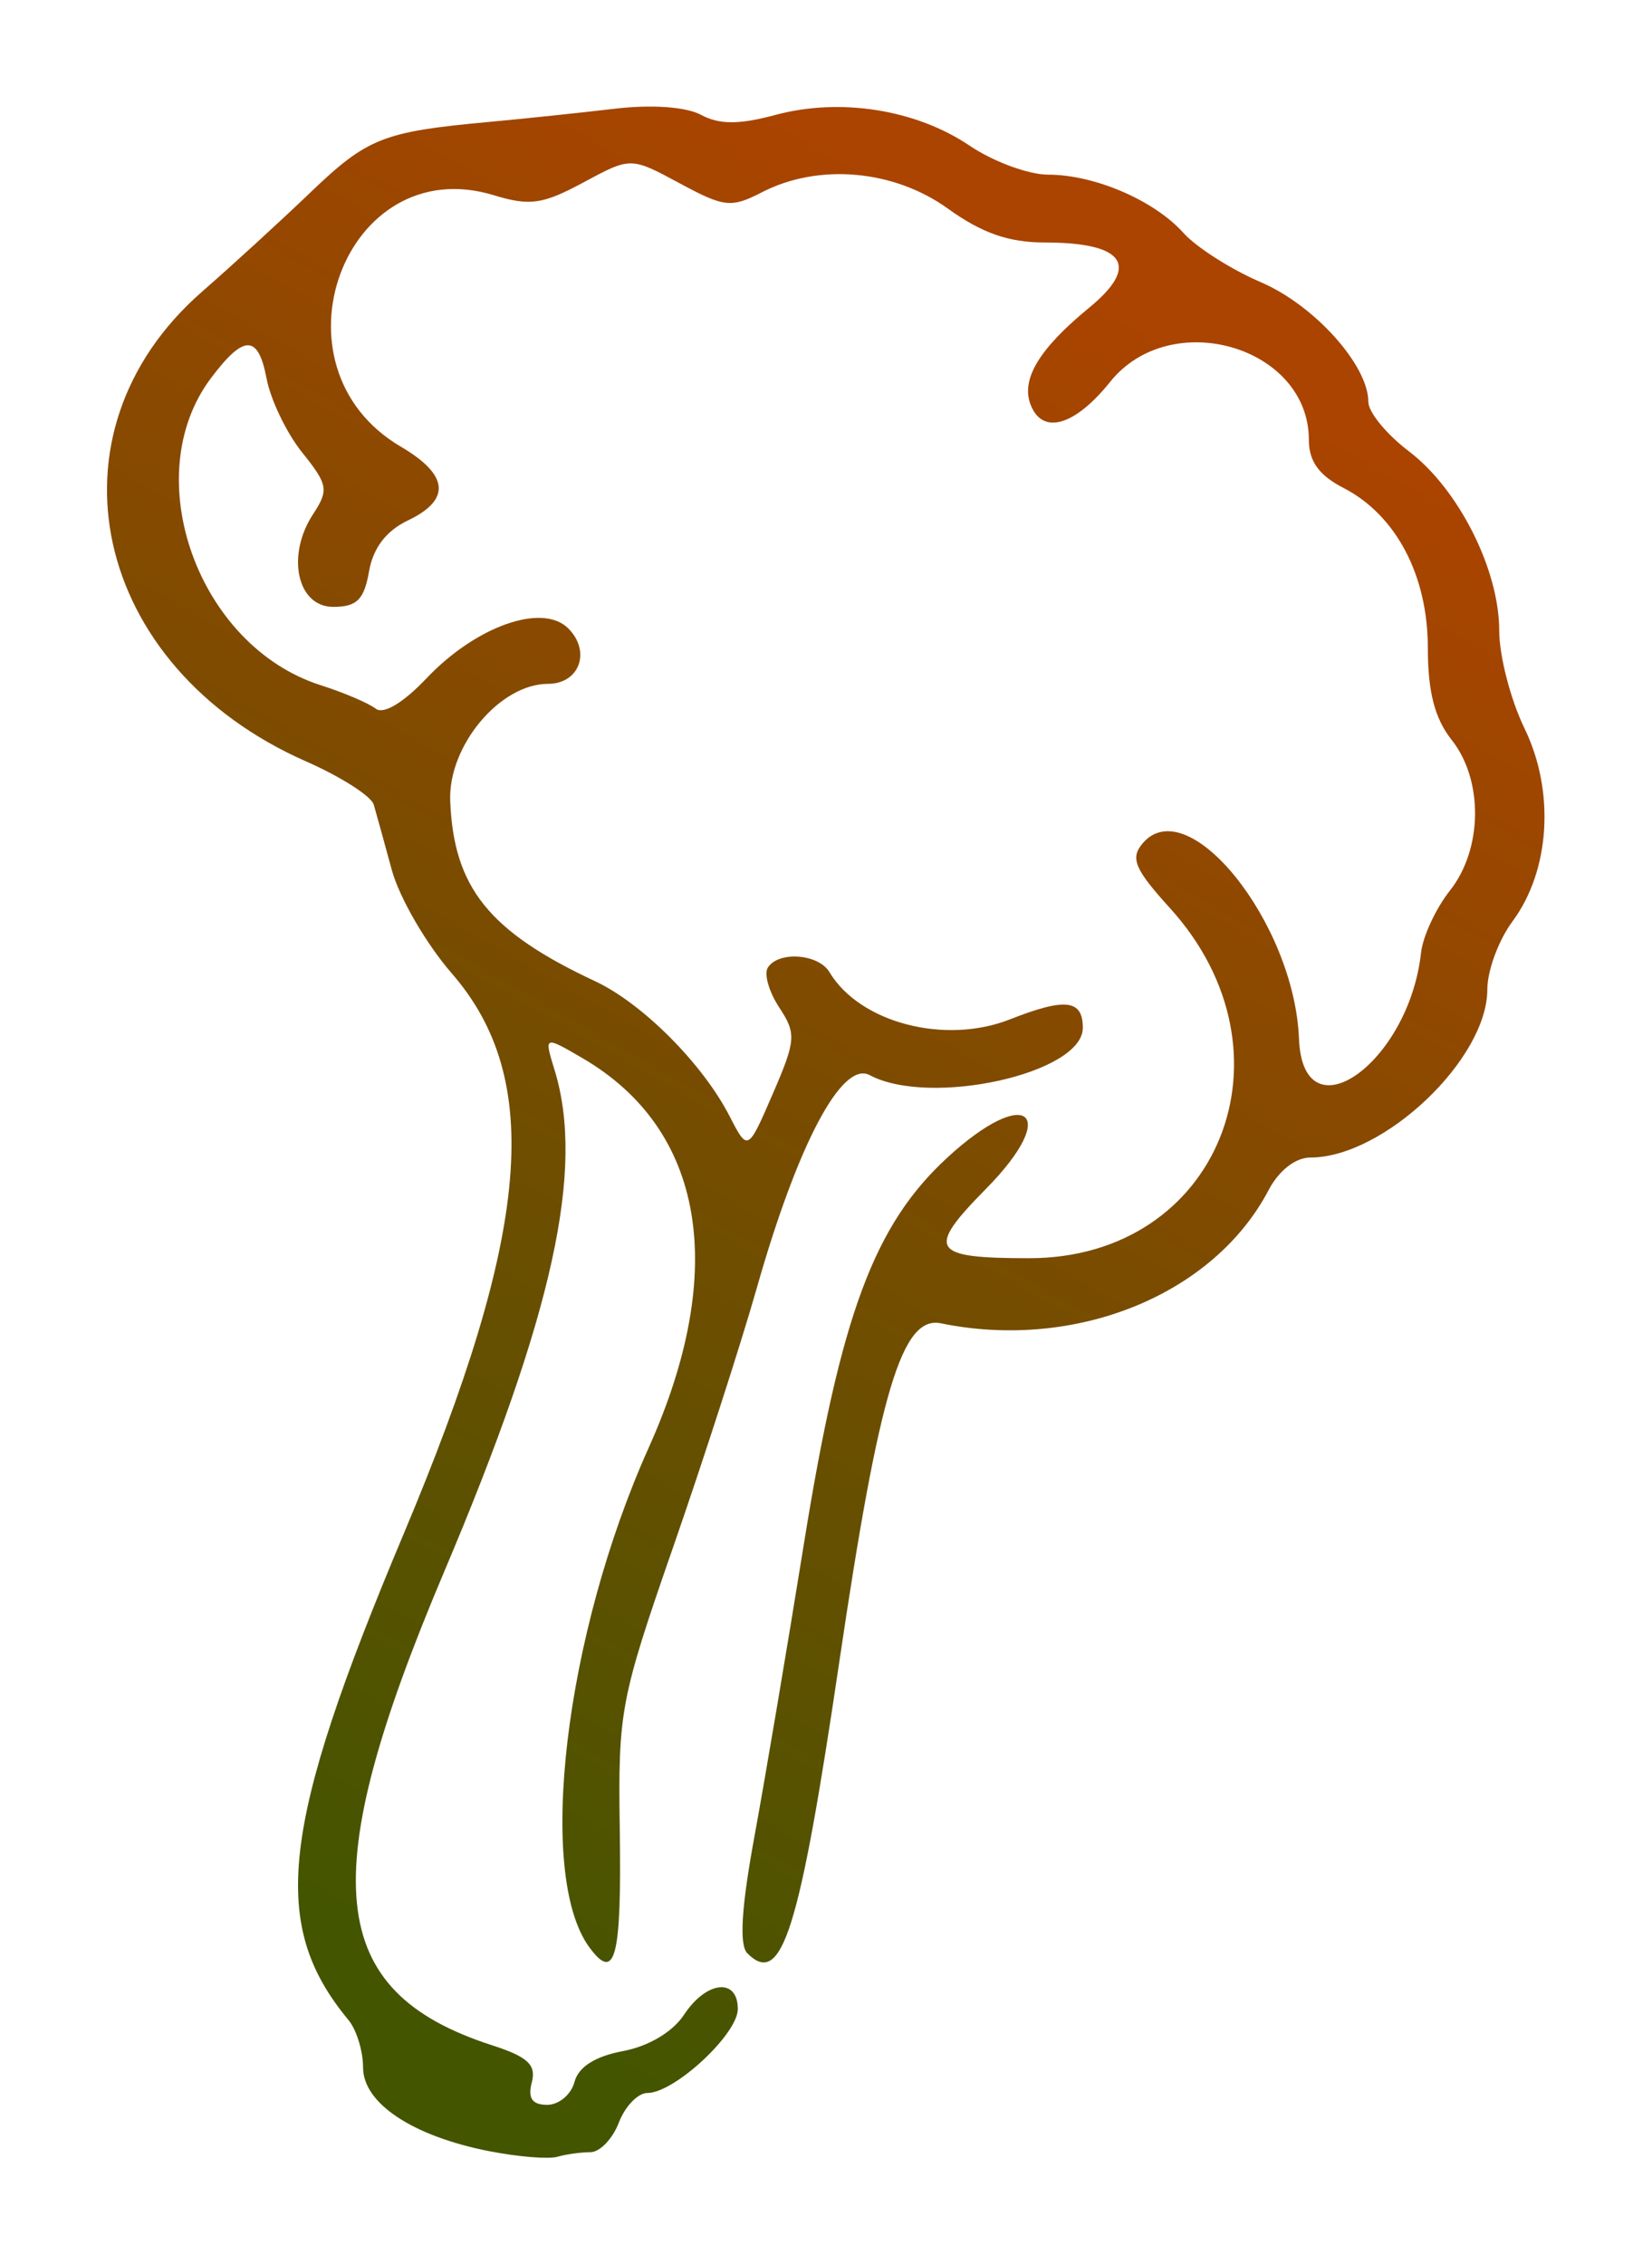 <?xml version="1.0" encoding="UTF-8" standalone="no"?>
<!-- Created with Inkscape (http://www.inkscape.org/) -->

<svg
   version="1.1"
   id="svg1"
   width="186.072"
   height="254.895"
   viewBox="0 0 186.072 254.895"
   sodipodi:docname="logoblack22.png"
   xmlns:inkscape="http://www.inkscape.org/namespaces/inkscape"
   xmlns:sodipodi="http://sodipodi.sourceforge.net/DTD/sodipodi-0.dtd"
   xmlns:xlink="http://www.w3.org/1999/xlink"
   xmlns="http://www.w3.org/2000/svg"
   xmlns:svg="http://www.w3.org/2000/svg">
  <defs
     id="defs1">
    <linearGradient
       id="linearGradient2"
       inkscape:collect="always">
      <stop
         style="stop-color:#aa4400;stop-opacity:1"
         offset="0"
         id="stop2" />
      <stop
         style="stop-color:#445500;stop-opacity:1"
         offset="1"
         id="stop3" />
    </linearGradient>
    <linearGradient
       inkscape:collect="always"
       xlink:href="#linearGradient2"
       id="linearGradient3"
       x1="190.848"
       y1="49.037"
       x2="91.448"
       y2="221.993"
       gradientUnits="userSpaceOnUse" />
    <filter
       y="-0.052"
       height="1.104"
       inkscape:menu-tooltip="Darkens the edge with an inner blur and adds a flexible glow"
       inkscape:menu="Shadows and Glows"
       inkscape:label="Dark and Glow"
       style="color-interpolation-filters:sRGB"
       id="filter4"
       x="-0.074"
       width="1.149">
      <feGaussianBlur
         stdDeviation="5"
         result="result6"
         id="feGaussianBlur3" />
      <feComposite
         result="result8"
         in="SourceGraphic"
         operator="atop"
         in2="result6"
         id="feComposite3" />
      <feComposite
         result="result9"
         operator="over"
         in2="SourceAlpha"
         in="result8"
         id="feComposite4" />
      <feColorMatrix
         values="1 0 0 0 0 0 1 0 0 0 0 0 1 0 0 0 0 0 1 0 "
         result="result10"
         id="feColorMatrix4" />
      <feBlend
         in="result10"
         mode="normal"
         in2="result6"
         id="feBlend4" />
    </filter>
  </defs>
  <sodipodi:namedview
     id="namedview1"
     pagecolor="#505050"
     bordercolor="#ffffff"
     borderopacity="1"
     inkscape:showpageshadow="0"
     inkscape:pageopacity="0"
     inkscape:pagecheckerboard="1"
     inkscape:deskcolor="#505050">
    <inkscape:page
       x="0"
       y="0"
       width="186.072"
       height="254.895"
       id="page2"
       margin="0"
       bleed="0" />
  </sodipodi:namedview>
  <g
     inkscape:groupmode="layer"
     inkscape:label="Image"
     id="g1"
     transform="translate(-43.934,-1.701)">
    <path
       style="fill:url(#linearGradient3);fill-opacity:1;filter:url(#filter4)"
       d="m 98.871,243.898 c -8.63,-1.692 -14.205,-5.397 -14.205,-9.44 0,-1.851 -0.737,-4.257 -1.638,-5.347 -8.88,-10.743 -7.639,-21.704 6.199,-54.756 14.234,-33.997 15.696,-51.17 5.372,-63.098 -2.848,-3.29 -5.866,-8.519 -6.708,-11.619 C 87.051,96.537 86.138,93.22 85.864,92.267 85.59,91.314 82.175,89.123 78.274,87.398 54.262,76.779 48.464,50.423 66.636,34.496 69.953,31.589 75.399,26.579 78.739,23.363 85.139,17.2 86.894,16.499 98.667,15.408 102.7,15.034 109.089,14.36 112.864,13.911 c 4.14,-0.493 7.979,-0.221 9.672,0.686 2.081,1.114 4.249,1.115 8.374,0.004 7.262,-1.955 15.73,-0.604 21.731,3.468 2.646,1.795 6.603,3.264 8.794,3.264 5.215,0 11.908,2.896 15.181,6.568 1.439,1.615 5.339,4.109 8.667,5.543 6.005,2.588 12.05,9.351 12.05,13.481 0,1.151 2.039,3.647 4.53,5.548 5.585,4.26 10.136,13.328 10.136,20.195 0,2.837 1.273,7.789 2.83,11.004 3.437,7.099 2.883,16.024 -1.348,21.748 -1.548,2.094 -2.815,5.542 -2.815,7.661 0,7.847 -11.608,18.921 -19.834,18.921 -1.662,0 -3.528,1.462 -4.679,3.667 -6.163,11.799 -21.614,18.109 -36.727,15 -4.354,-0.896 -6.893,7.593 -11.368,38 -4.494,30.541 -6.456,36.803 -10.321,32.937 -0.929,-0.929 -0.677,-5.118 0.791,-13.15 1.185,-6.483 3.678,-21.297 5.539,-32.92 4.143,-25.872 7.879,-35.968 16.127,-43.57 8.888,-8.193 12.708,-5.021 4.287,3.559 -6.756,6.884 -6.179,7.811 4.865,7.811 21.242,0 30.478,-23.118 15.749,-39.421 -3.929,-4.349 -4.462,-5.599 -3.092,-7.25 5.066,-6.105 17.044,8.892 17.557,21.983 0.438,11.166 12.31,2.742 13.677,-9.704 0.202,-1.843 1.657,-4.99 3.232,-6.992 3.684,-4.683 3.774,-12.432 0.197,-16.979 -1.894,-2.408 -2.667,-5.409 -2.667,-10.356 0,-8.172 -3.569,-14.966 -9.462,-18.014 -2.738,-1.416 -3.871,-2.998 -3.871,-5.404 0,-10.515 -15.477,-15.052 -22.276,-6.53 -3.962,4.966 -7.589,6.012 -8.909,2.57 -1.103,-2.873 0.96,-6.307 6.563,-10.925 5.758,-4.747 3.993,-7.342 -4.995,-7.342 -4.018,0 -7.045,-1.066 -10.844,-3.818 -6.04,-4.375 -14.472,-5.127 -20.801,-1.854 -3.488,1.804 -4.244,1.722 -9.267,-1 -5.47,-2.964 -5.47,-2.964 -10.786,-0.084 -4.541,2.46 -6.004,2.669 -10.03,1.434 -16.697,-5.124 -25.694,19.302 -10.427,28.309 5.396,3.184 5.66,5.98 0.785,8.316 -2.422,1.161 -3.889,3.097 -4.346,5.739 -0.55,3.175 -1.367,3.987 -4.011,3.987 -4.054,0 -5.298,-5.8 -2.244,-10.462 1.759,-2.685 1.646,-3.319 -1.231,-6.914 -1.742,-2.177 -3.542,-5.934 -3.999,-8.349 -0.941,-4.971 -2.539,-4.974 -6.245,-0.01 -8.243,11.041 -1.455,30.124 12.288,34.545 2.628,0.845 5.415,2.039 6.193,2.652 0.862,0.679 3.083,-0.653 5.682,-3.409 5.552,-5.886 12.998,-8.529 15.888,-5.639 2.59,2.59 1.269,6.252 -2.257,6.252 -5.395,0 -11.206,6.986 -10.964,13.18 0.382,9.759 4.346,14.715 16.234,20.301 5.31,2.495 12.051,9.288 15.07,15.185 2.047,4 2.047,4 4.854,-2.519 2.589,-6.013 2.645,-6.766 0.719,-9.704 -1.148,-1.752 -1.727,-3.769 -1.287,-4.481 1.175,-1.901 5.675,-1.579 6.91,0.494 3.397,5.704 12.93,8.212 20.229,5.323 6.218,-2.461 8.171,-2.233 8.171,0.955 0,5.138 -17.117,8.949 -23.897,5.32 -3.095,-1.656 -8.056,7.752 -12.644,23.976 -1.758,6.216 -5.978,19.349 -9.378,29.184 -5.92,17.127 -6.173,18.466 -5.979,31.736 0.212,14.511 -0.498,17.292 -3.402,13.32 -5.969,-8.163 -2.776,-35.183 6.649,-56.271 8.935,-19.991 6.25,-35.847 -7.426,-43.855 -4.307,-2.522 -4.307,-2.522 -3.128,1.333 3.416,11.177 -0.165,27.522 -12.383,56.522 -14.554,34.545 -13.274,47.24 5.373,53.291 4.019,1.304 4.976,2.203 4.458,4.185 -0.466,1.782 0.041,2.524 1.726,2.524 1.312,0 2.69,-1.16 3.061,-2.579 0.441,-1.688 2.315,-2.886 5.425,-3.47 2.868,-0.538 5.581,-2.158 6.845,-4.088 2.509,-3.829 6.033,-4.208 6.033,-0.649 0,2.824 -7.107,9.452 -10.135,9.452 -1.062,0 -2.501,1.5 -3.198,3.333 -0.697,1.833 -2.133,3.333 -3.191,3.333 -1.058,0 -2.723,0.233 -3.7,0.517 -0.977,0.285 -4.384,0.006 -7.571,-0.619 z"
       id="path1"
       sodipodi:nodetypes="ssssssssssssssssssssssssssssssssssssssssssssssssssssssssssssssssssssssssssssssssssssssssssssssss"
       transform="matrix(1.005,0,0,1,-0.262,0.033)"
       inkscape:export-filename="logo10.png"
       inkscape:export-xdpi="99.058273"
       inkscape:export-ydpi="99.058273" />
    <path
       style="fill:none;stroke-width:0.663"
       d="m 144.13,103.361 c -5.417,-2.763 -6.859,-3.217 -10.335,-3.255 -4.396,-0.048 -7.45,1.097 -9.363,3.508 -0.931,1.173 -1.591,1.395 -3.164,1.061 -3.385,-0.718 -8.804,-3.836 -12.017,-6.914 -2.775,-2.659 -3.029,-3.152 -2.636,-5.124 0.239,-1.2 0.759,-2.293 1.155,-2.427 1.643,-0.559 7.57,-5.909 8.711,-7.864 1.602,-2.743 2.29,-9.061 1.138,-10.45 -0.467,-0.562 -0.669,-1.202 -0.449,-1.422 0.624,-0.624 -1.209,-3.706 -3.292,-5.533 -2.041,-1.79 -5.749,-3.313 -8.066,-3.313 -2.511,0 -4.095,-2.275 -4.095,-5.881 0,-5.576 -0.644,-7.209 -4.288,-10.865 -4.351,-4.365 -5.27,-6.01 -4.335,-7.758 1.127,-2.106 2.904,-2.666 8.469,-2.666 2.879,0 5.435,-0.201 5.681,-0.447 0.849,-0.849 9.245,-1.137 13.359,-0.458 2.756,0.455 3.93,0.451 15.738,-0.049 4.255,-0.18 7.124,-0.049 7.124,0.326 0,0.345 0.401,0.628 0.892,0.628 1.188,0 4.758,1.806 5.618,2.841 0.377,0.454 0.632,3.355 0.567,6.447 -0.103,4.902 0.095,6.002 1.546,8.595 2.2,3.929 6.023,6.07 10.918,6.114 3.636,0.033 7.628,-1.124 7.628,-2.21 0,-0.32 0.596,-0.582 1.325,-0.582 0.729,0 1.922,-0.596 2.651,-1.325 1.635,-1.635 4.76,-1.72 6.083,-0.166 0.543,0.638 1.644,2.458 2.448,4.046 0.803,1.587 2.962,4.42 4.796,6.295 4.251,4.345 5.072,5.951 5.878,11.488 0.727,5.001 1.573,8.417 3.118,12.603 1.445,3.914 0.706,10.133 -1.204,10.133 -0.724,0 -1.148,-0.273 -0.942,-0.607 0.625,-1.011 -8.534,-9.996 -10.189,-9.996 -0.807,0 -1.925,-0.457 -2.484,-1.016 -0.583,-0.583 -1.551,-0.847 -2.272,-0.618 -0.697,0.221 -1.256,0.084 -1.256,-0.309 0,-0.389 -1.044,-0.707 -2.319,-0.707 -1.276,0 -2.319,0.27 -2.319,0.601 0,0.33 -0.552,0.456 -1.227,0.28 -0.675,-0.176 -1.651,0.075 -2.169,0.559 -0.519,0.484 -1.383,0.973 -1.921,1.086 -1.272,0.269 -3.82,2.827 -4.085,4.101 -0.114,0.547 -0.504,1.206 -0.867,1.465 -0.363,0.259 -0.661,2.594 -0.663,5.189 -0.003,5.536 -0.872,6.599 -5.391,6.599 -1.549,0 -3.001,0.298 -3.226,0.663 -0.822,1.329 -4.113,0.475 -10.271,-2.666 z"
       id="path6" />
    <path
       style="fill:none;stroke-width:0.663"
       d="m 144.13,103.361 c -5.417,-2.763 -6.859,-3.217 -10.335,-3.255 -4.396,-0.048 -7.45,1.097 -9.363,3.508 -0.931,1.173 -1.591,1.395 -3.164,1.061 -3.385,-0.718 -8.804,-3.836 -12.017,-6.914 -2.775,-2.659 -3.029,-3.152 -2.636,-5.124 0.239,-1.2 0.759,-2.293 1.155,-2.427 1.643,-0.559 7.57,-5.909 8.711,-7.864 1.602,-2.743 2.29,-9.061 1.138,-10.45 -0.467,-0.562 -0.669,-1.202 -0.449,-1.422 0.624,-0.624 -1.209,-3.706 -3.292,-5.533 -2.041,-1.79 -5.749,-3.313 -8.066,-3.313 -2.511,0 -4.095,-2.275 -4.095,-5.881 0,-5.576 -0.644,-7.209 -4.288,-10.865 -4.351,-4.365 -5.27,-6.01 -4.335,-7.758 1.127,-2.106 2.904,-2.666 8.469,-2.666 2.879,0 5.435,-0.201 5.681,-0.447 0.849,-0.849 9.245,-1.137 13.359,-0.458 2.756,0.455 3.93,0.451 15.738,-0.049 4.255,-0.18 7.124,-0.049 7.124,0.326 0,0.345 0.401,0.628 0.892,0.628 1.188,0 4.758,1.806 5.618,2.841 0.377,0.454 0.632,3.355 0.567,6.447 -0.103,4.902 0.095,6.002 1.546,8.595 2.2,3.929 6.023,6.07 10.918,6.114 3.636,0.033 7.628,-1.124 7.628,-2.21 0,-0.32 0.596,-0.582 1.325,-0.582 0.729,0 1.922,-0.596 2.651,-1.325 1.635,-1.635 4.76,-1.72 6.083,-0.166 0.543,0.638 1.644,2.458 2.448,4.046 0.803,1.587 2.962,4.42 4.796,6.295 4.251,4.345 5.072,5.951 5.878,11.488 0.727,5.001 1.573,8.417 3.118,12.603 1.445,3.914 0.706,10.133 -1.204,10.133 -0.724,0 -1.148,-0.273 -0.942,-0.607 0.625,-1.011 -8.534,-9.996 -10.189,-9.996 -0.807,0 -1.925,-0.457 -2.484,-1.016 -0.583,-0.583 -1.551,-0.847 -2.272,-0.618 -0.697,0.221 -1.256,0.084 -1.256,-0.309 0,-0.389 -1.044,-0.707 -2.319,-0.707 -1.276,0 -2.319,0.27 -2.319,0.601 0,0.33 -0.552,0.456 -1.227,0.28 -0.675,-0.176 -1.651,0.075 -2.169,0.559 -0.519,0.484 -1.383,0.973 -1.921,1.086 -1.272,0.269 -3.82,2.827 -4.085,4.101 -0.114,0.547 -0.504,1.206 -0.867,1.465 -0.363,0.259 -0.661,2.594 -0.663,5.189 -0.003,5.536 -0.872,6.599 -5.391,6.599 -1.549,0 -3.001,0.298 -3.226,0.663 -0.822,1.329 -4.113,0.475 -10.271,-2.666 z"
       id="path7" />
  </g>
</svg>
